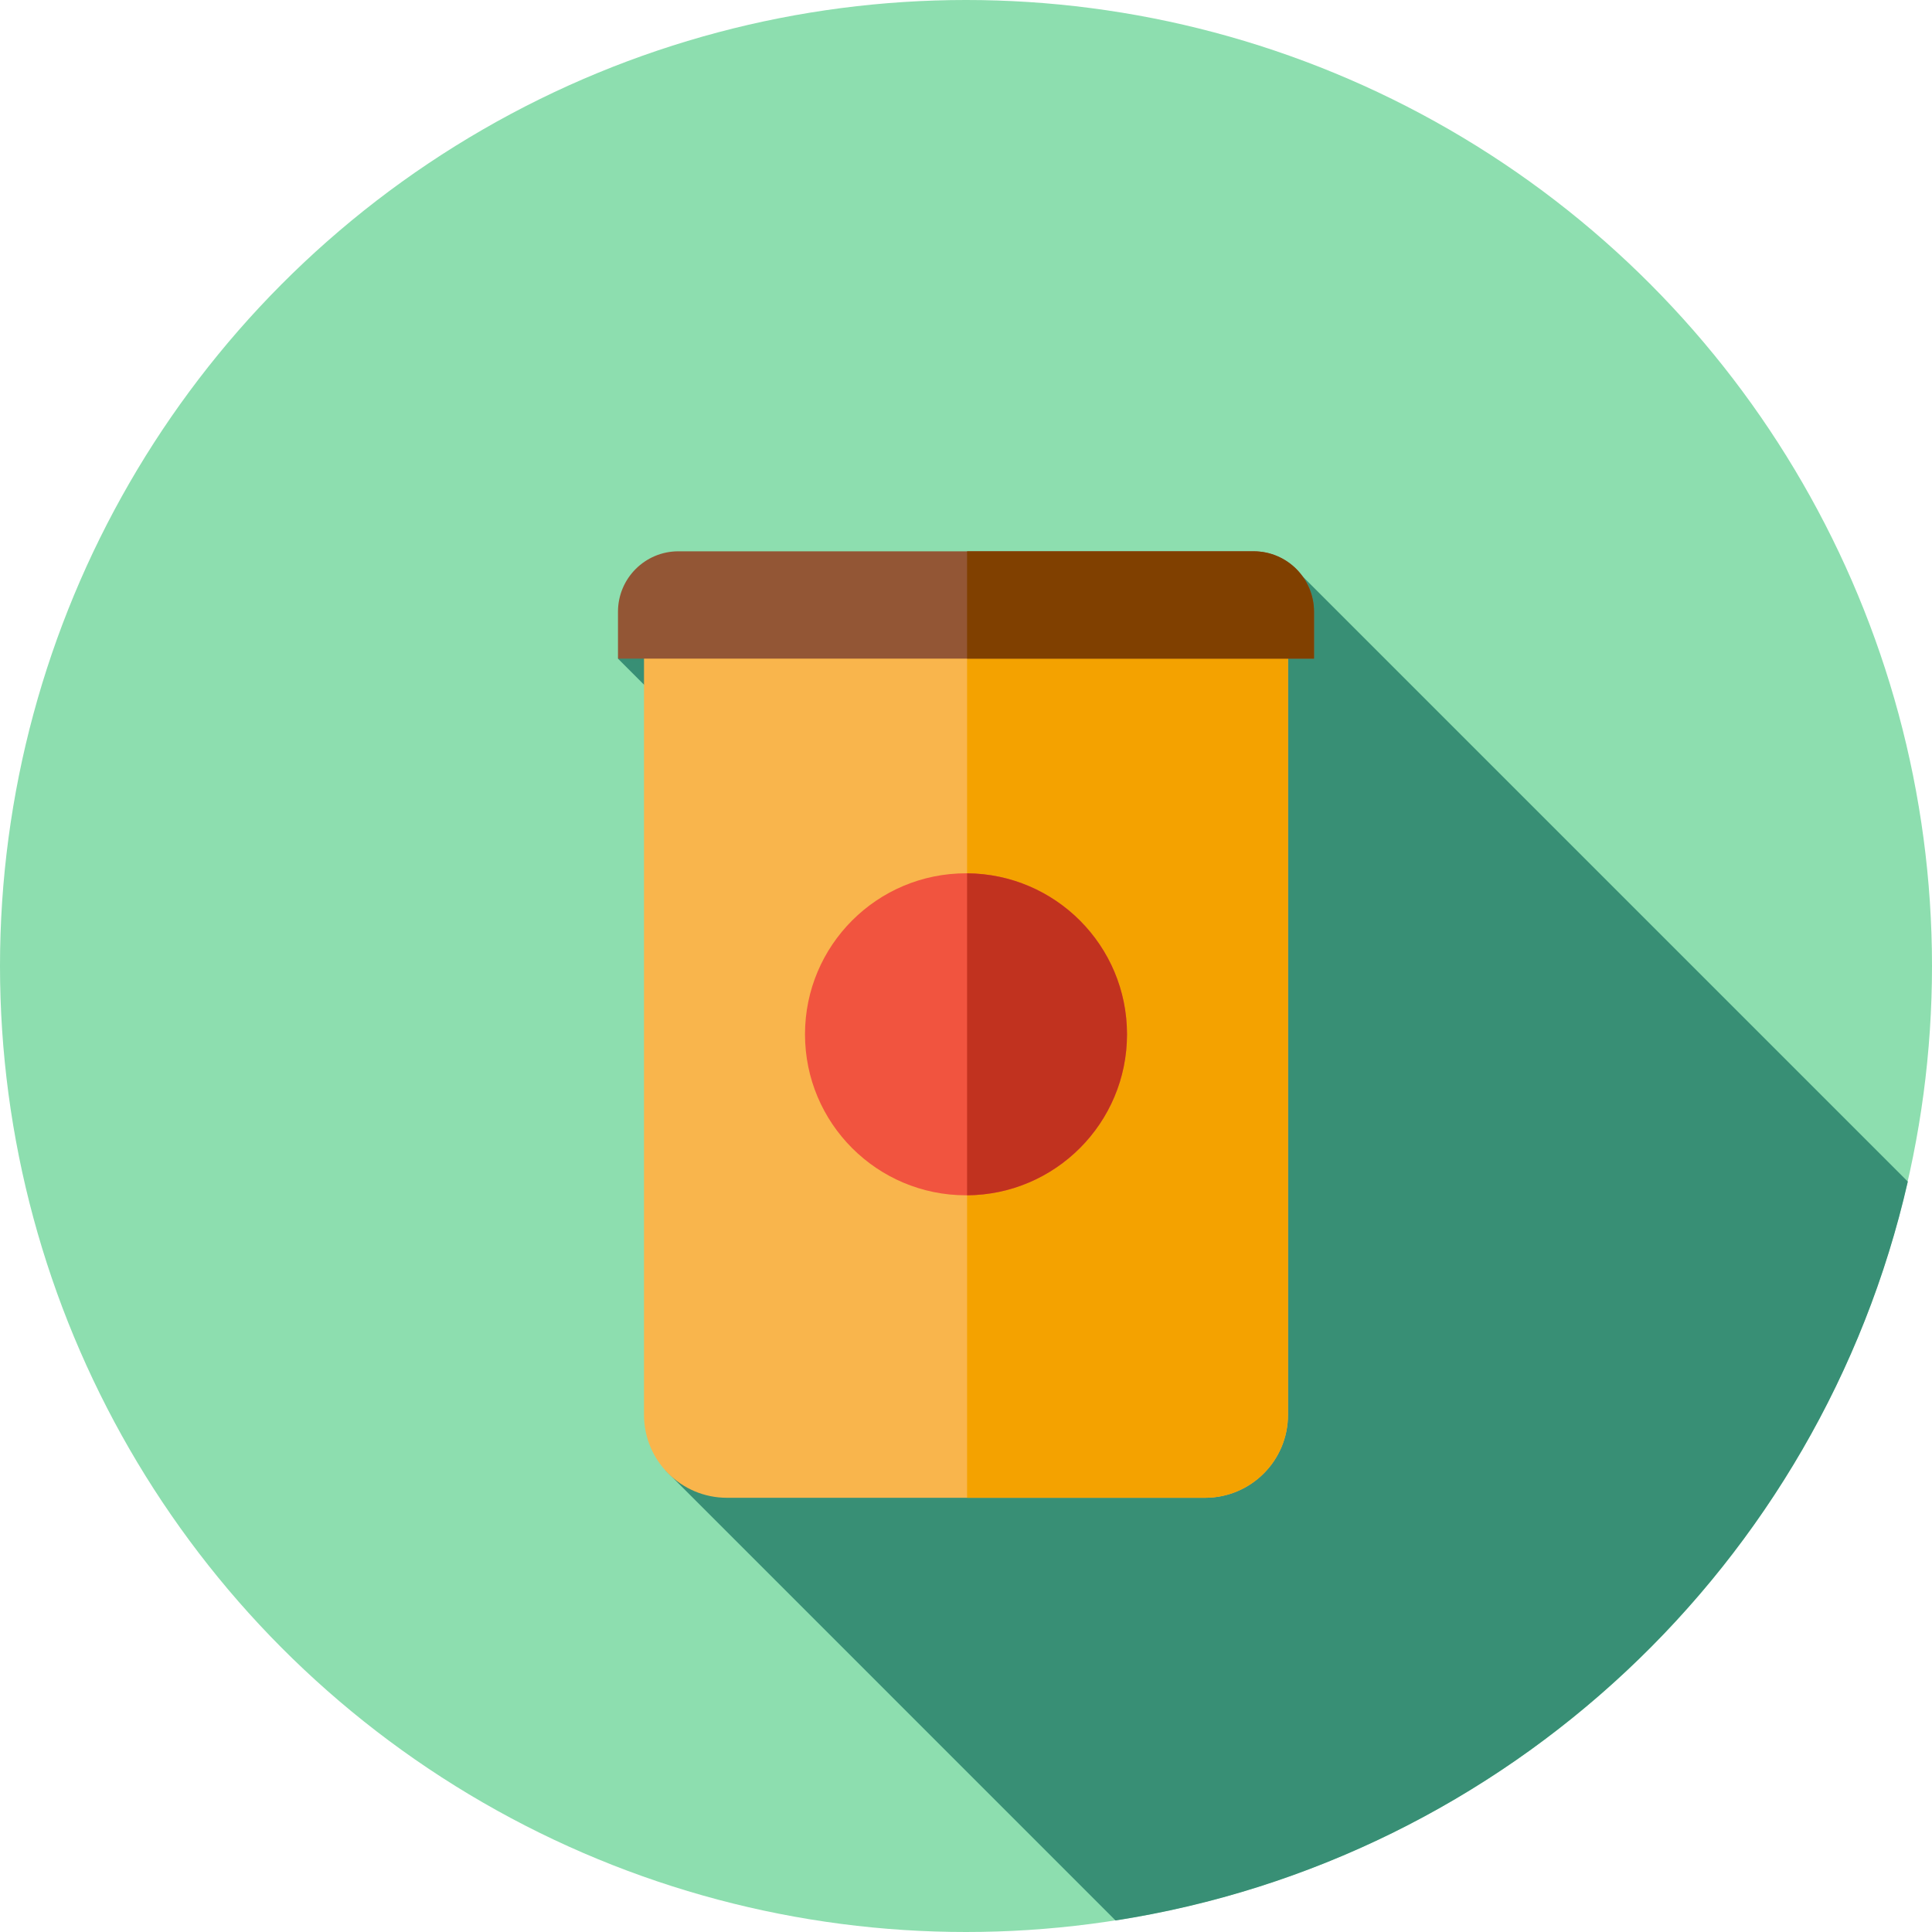 <!DOCTYPE svg PUBLIC "-//W3C//DTD SVG 1.1//EN" "http://www.w3.org/Graphics/SVG/1.1/DTD/svg11.dtd">

<!-- Uploaded to: SVG Repo, www.svgrepo.com, Transformed by: SVG Repo Mixer Tools -->
<svg height="35px" width="35px" version="1.1" id="Layer_1" xmlns="http://www.w3.org/2000/svg" xmlns:xlink="http://www.w3.org/1999/xlink" viewBox="0 0 512 512" xml:space="preserve" fill="#000000">

<g id="SVGRepo_bgCarrier" stroke-width="0"/>

<g id="SVGRepo_tracerCarrier" stroke-linecap="round" stroke-linejoin="round"/>

<g id="SVGRepo_iconCarrier"> <circle style="fill:#8DDEAF;" cx="256" cy="256" r="256"/> <path style="fill:#388f75;" d="M295.633,508.943c103.743-16.125,186.871-94.537,209.96-195.806L345.124,152.669l-48.647,102.434 l-98.228-98.228l-34.478,17.67l115.915,115.915l-103.35,99.185L295.633,508.943z"/> <path style="fill:#F9B54C;" d="M319.354,396.929H192.646c-12.14,0-21.98-9.84-21.98-21.98V169.374h170.667v205.576 C341.333,387.089,331.493,396.929,319.354,396.929z"/> <path style="fill:#F4A200;" d="M256.288,169.374v227.556h63.066c12.14,0,21.98-9.84,21.98-21.98V169.374H256.288z"/> <path style="fill:#935635;" d="M348.229,174.545H163.771v-12.428c0-8.847,7.171-16.017,16.017-16.017H332.21 c8.847,0,16.019,7.171,16.019,16.017V174.545z"/> <path style="fill:#804000;" d="M348.229,162.12c0-8.847-7.171-16.019-16.019-16.019h-75.924v28.444h91.943V162.12z"/> <circle style="fill:#F1543F;" cx="256" cy="274.101" r="42.667"/> <path style="fill:#C1321F;" d="M298.667,274.101c0-23.468-18.947-42.505-42.379-42.66v85.32 C279.719,316.606,298.667,297.569,298.667,274.101z"/> </g>

</svg>
